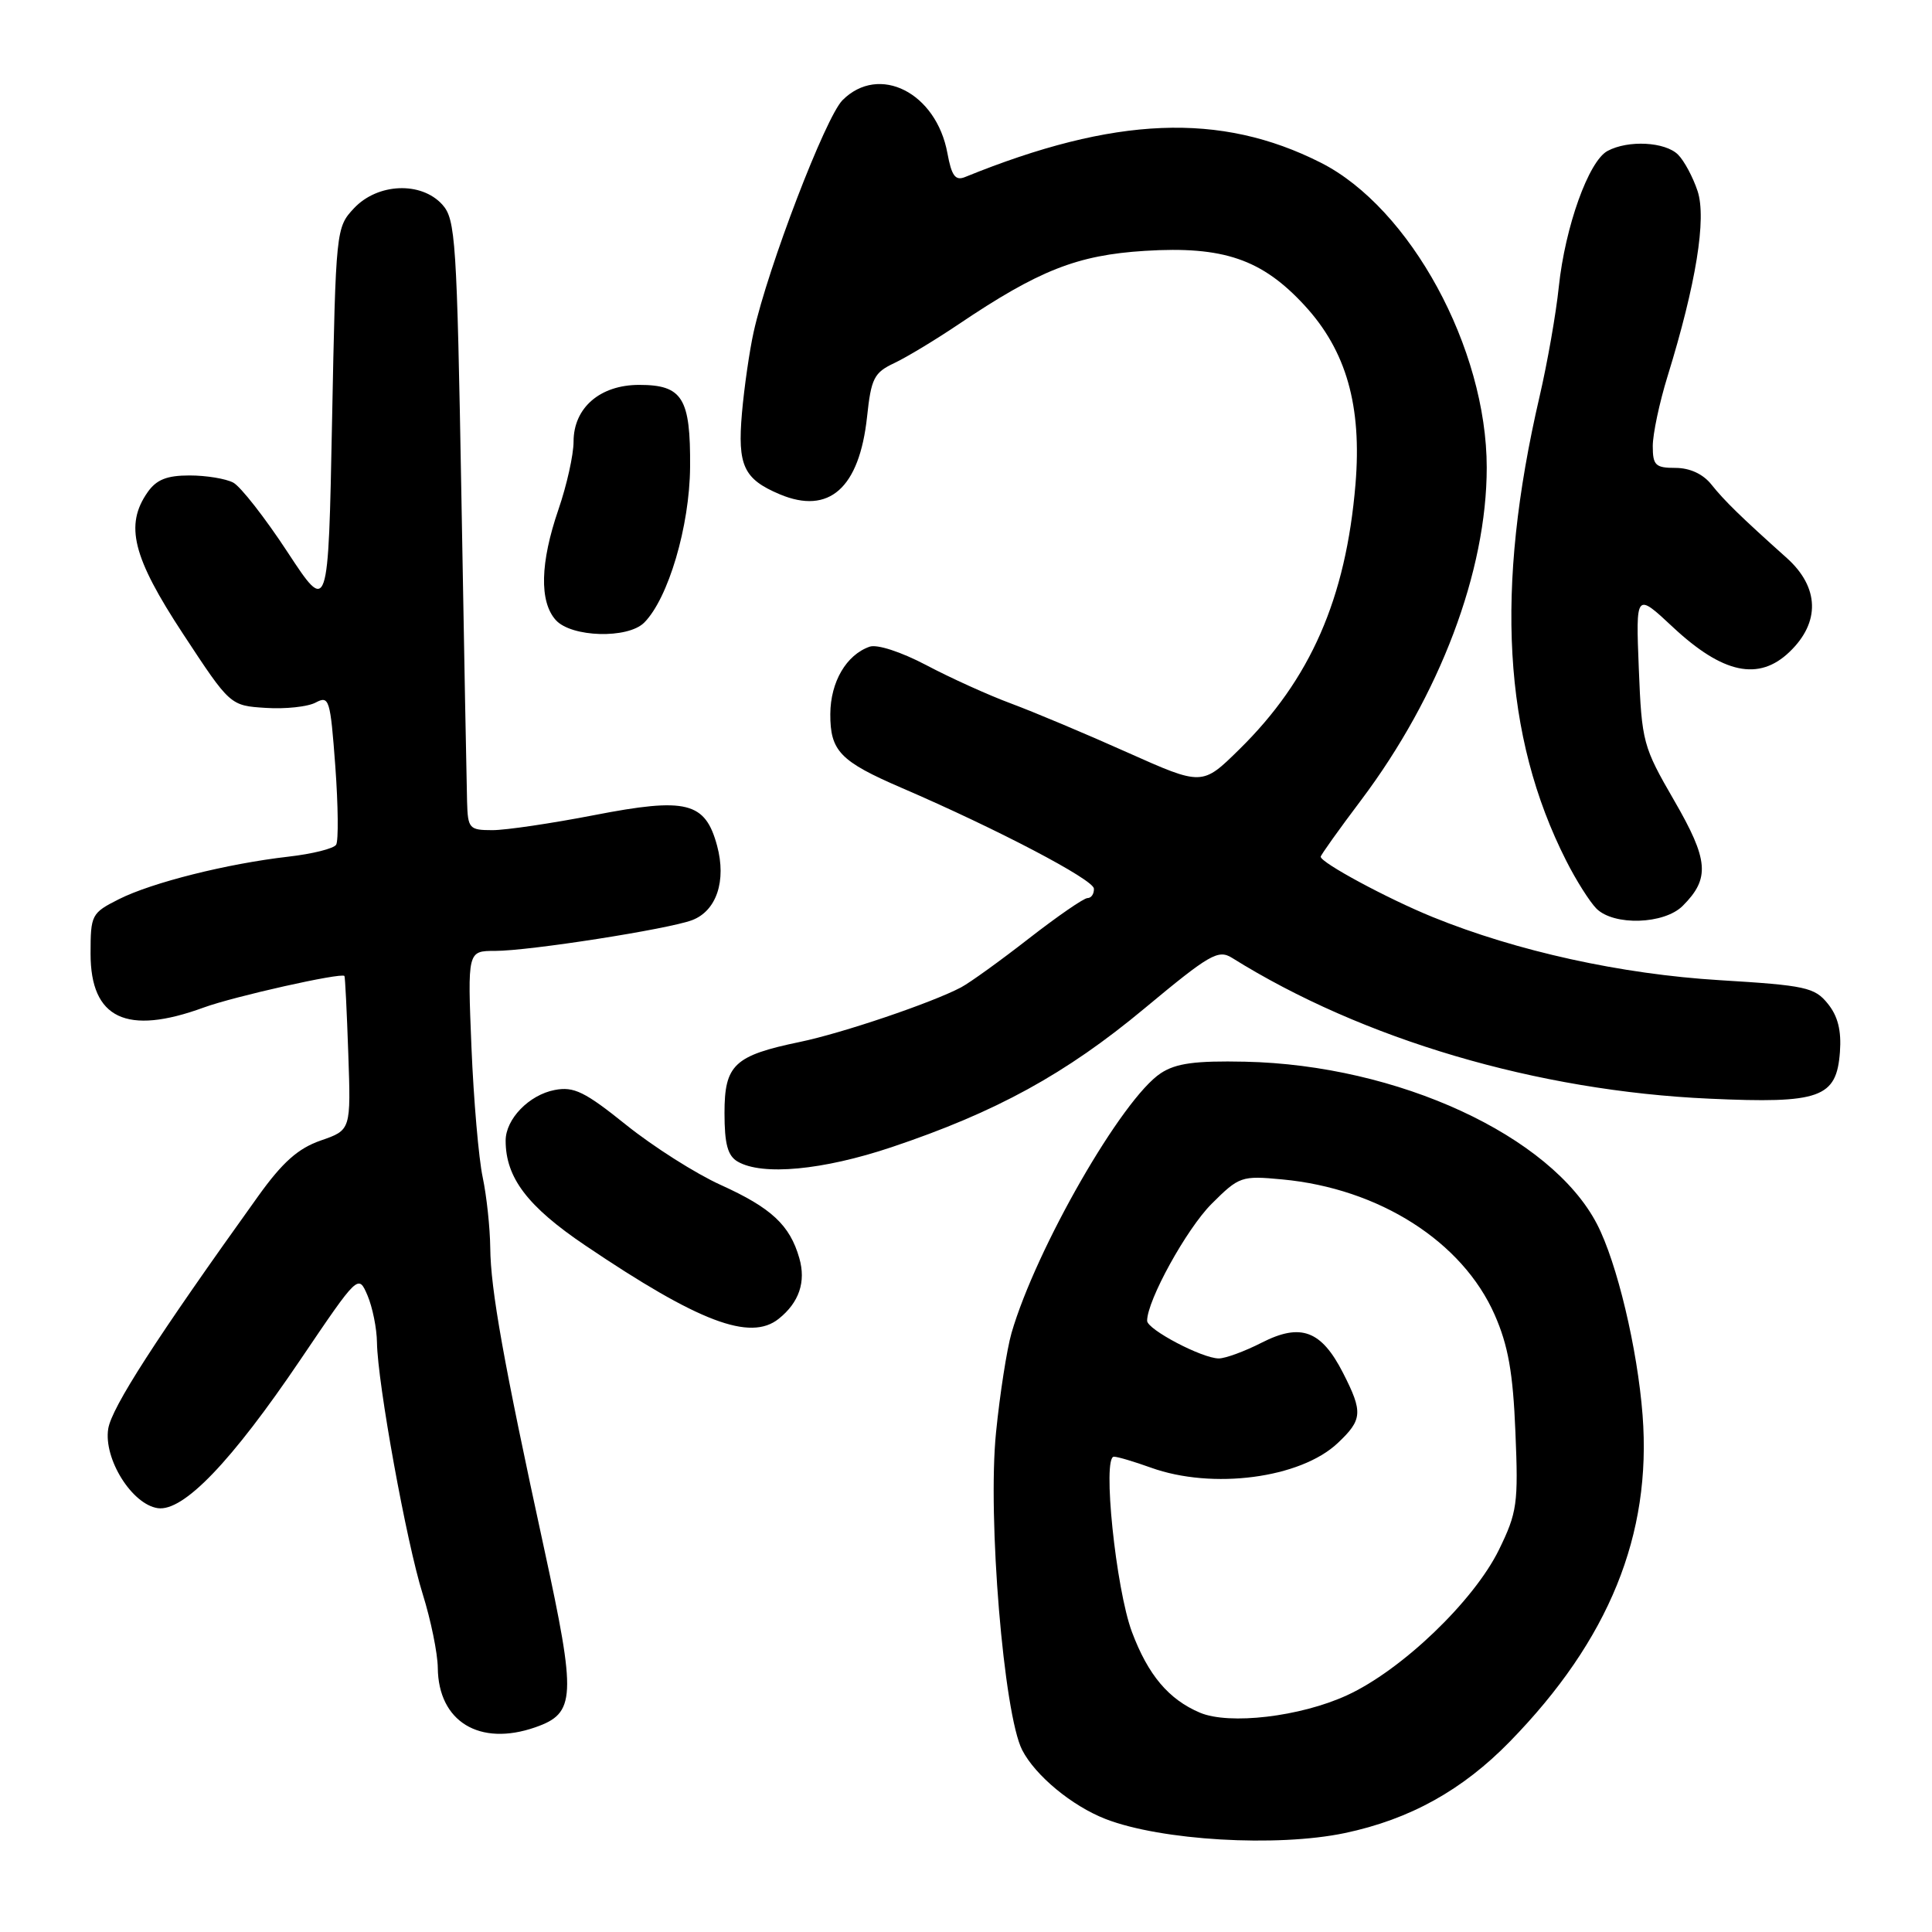 <?xml version="1.0" encoding="UTF-8" standalone="no"?>
<!DOCTYPE svg PUBLIC "-//W3C//DTD SVG 1.1//EN" "http://www.w3.org/Graphics/SVG/1.1/DTD/svg11.dtd" >
<svg xmlns="http://www.w3.org/2000/svg" xmlns:xlink="http://www.w3.org/1999/xlink" version="1.1" viewBox="0 0 256 256">
 <g >
 <path fill="currentColor"
d=" M 178.20 242.89 C 186.82 241.07 193.78 237.21 200.07 230.76 C 213.20 217.30 218.87 203.37 217.65 187.51 C 216.97 178.68 214.26 167.31 211.61 162.20 C 205.53 150.48 185.22 141.11 164.96 140.68 C 158.37 140.54 155.82 140.89 153.82 142.20 C 148.70 145.55 137.30 165.39 134.03 176.63 C 133.42 178.76 132.49 184.69 131.98 189.80 C 130.84 201.06 133.00 227.16 135.45 231.90 C 137.20 235.29 142.05 239.30 146.50 241.03 C 153.85 243.88 169.18 244.78 178.20 242.89 Z  M 70.92 228.88 C 76.29 227.01 76.39 224.96 72.11 205.24 C 66.71 180.41 65.01 170.89 64.96 165.32 C 64.93 162.67 64.48 158.47 63.96 156.00 C 63.43 153.53 62.76 145.76 62.47 138.75 C 61.95 126.00 61.95 126.00 65.60 126.00 C 70.12 126.00 88.56 123.12 91.72 121.92 C 94.94 120.69 96.27 116.72 95.02 112.07 C 93.45 106.25 90.98 105.63 78.73 108.01 C 73.10 109.10 67.04 110.00 65.25 110.00 C 62.18 110.00 61.99 109.79 61.89 106.25 C 61.83 104.19 61.49 86.01 61.14 65.85 C 60.54 31.73 60.37 29.06 58.60 27.10 C 55.80 24.02 50.05 24.26 46.92 27.58 C 44.52 30.14 44.50 30.36 44.00 55.77 C 43.50 81.38 43.50 81.38 38.09 73.14 C 35.12 68.61 31.88 64.47 30.91 63.95 C 29.93 63.43 27.33 63.00 25.12 63.00 C 22.11 63.00 20.73 63.55 19.56 65.22 C 16.51 69.58 17.57 73.82 24.26 84.00 C 30.50 93.50 30.50 93.50 35.22 93.80 C 37.81 93.97 40.79 93.65 41.83 93.09 C 43.62 92.14 43.77 92.65 44.43 101.53 C 44.81 106.74 44.86 111.42 44.54 111.93 C 44.23 112.44 41.39 113.15 38.23 113.51 C 30.10 114.44 20.14 116.94 15.75 119.15 C 12.12 120.98 12.00 121.22 12.00 126.37 C 12.00 134.98 16.77 137.24 27.00 133.50 C 30.99 132.04 45.21 128.85 45.64 129.32 C 45.73 129.42 45.96 134.05 46.15 139.62 C 46.50 149.74 46.50 149.74 42.51 151.12 C 39.51 152.16 37.45 153.98 34.21 158.50 C 20.66 177.39 14.80 186.49 14.34 189.32 C 13.71 193.30 17.48 199.34 20.91 199.84 C 24.30 200.32 30.65 193.71 39.81 180.16 C 47.48 168.82 47.48 168.82 48.70 171.66 C 49.36 173.22 49.93 176.03 49.95 177.89 C 50.03 183.28 53.85 204.35 56.01 211.22 C 57.09 214.67 57.99 219.07 58.01 221.00 C 58.08 228.12 63.54 231.45 70.92 228.88 Z  M 103.18 174.75 C 105.89 172.59 106.82 169.85 105.91 166.70 C 104.66 162.33 102.21 160.05 95.50 157.01 C 92.20 155.52 86.58 151.95 83.00 149.08 C 77.49 144.65 76.04 143.94 73.50 144.43 C 70.10 145.08 67.00 148.28 67.00 151.14 C 67.00 156.05 69.90 159.87 77.57 165.04 C 92.59 175.18 99.41 177.76 103.18 174.75 Z  M 118.13 152.01 C 131.97 147.37 141.21 142.31 151.64 133.63 C 160.28 126.44 161.42 125.78 163.25 126.92 C 180.55 137.73 203.69 144.56 226.50 145.58 C 241.18 146.25 243.35 145.47 243.80 139.40 C 244.01 136.56 243.53 134.64 242.19 132.99 C 240.45 130.83 239.23 130.57 227.89 129.88 C 214.83 129.09 201.00 126.05 189.83 121.51 C 183.88 119.09 175.00 114.31 175.00 113.52 C 175.00 113.31 177.40 109.94 180.34 106.04 C 190.79 92.15 197.00 75.70 197.00 61.95 C 197.00 46.16 186.86 27.54 175.00 21.55 C 161.71 14.83 147.69 15.40 127.87 23.46 C 126.59 23.98 126.09 23.30 125.54 20.31 C 124.07 12.27 116.48 8.43 111.64 13.27 C 109.39 15.52 101.77 35.39 99.86 44.00 C 99.31 46.48 98.61 51.32 98.31 54.76 C 97.71 61.70 98.54 63.48 103.33 65.50 C 109.86 68.24 113.87 64.68 114.89 55.23 C 115.43 50.13 115.82 49.37 118.50 48.11 C 120.15 47.33 123.97 45.02 127.00 42.98 C 137.66 35.80 142.74 33.80 151.70 33.24 C 162.09 32.59 167.22 34.34 172.87 40.48 C 178.39 46.47 180.47 53.77 179.61 64.15 C 178.34 79.31 173.65 90.03 164.20 99.31 C 159.30 104.13 159.30 104.13 149.40 99.71 C 143.96 97.27 137.03 94.36 134.00 93.23 C 130.97 92.11 125.90 89.81 122.73 88.13 C 119.40 86.38 116.22 85.34 115.23 85.69 C 112.14 86.77 110.05 90.35 110.02 94.60 C 110.00 99.52 111.31 100.88 119.50 104.41 C 132.14 109.86 144.91 116.55 144.95 117.75 C 144.98 118.44 144.60 119.00 144.10 119.00 C 143.61 119.00 140.12 121.41 136.35 124.34 C 132.58 127.28 128.52 130.21 127.33 130.84 C 123.46 132.88 111.64 136.89 106.00 138.06 C 97.29 139.87 96.00 141.08 96.00 147.47 C 96.00 151.59 96.42 153.15 97.75 153.92 C 101.00 155.81 109.03 155.06 118.13 152.01 Z  M 222.97 120.03 C 226.61 116.39 226.41 113.97 221.83 106.06 C 217.71 98.94 217.54 98.34 217.15 88.59 C 216.75 78.50 216.75 78.50 221.67 83.10 C 228.28 89.27 233.05 90.29 237.12 86.38 C 241.22 82.46 241.08 77.81 236.75 73.93 C 230.64 68.46 228.50 66.37 226.76 64.19 C 225.66 62.81 223.91 62.00 222.01 62.00 C 219.36 62.00 219.00 61.66 219.00 59.11 C 219.00 57.51 219.88 53.35 220.96 49.86 C 224.74 37.61 226.14 28.97 224.94 25.32 C 224.33 23.48 223.17 21.31 222.35 20.49 C 220.64 18.79 215.75 18.53 213.01 20.00 C 210.51 21.33 207.39 30.03 206.55 38.00 C 206.18 41.58 205.03 48.10 204.01 52.50 C 198.06 78.11 199.17 97.56 207.53 114.05 C 208.84 116.65 210.65 119.50 211.53 120.39 C 213.84 122.70 220.51 122.49 222.97 120.03 Z  M 85.36 82.50 C 88.55 79.30 91.38 69.73 91.44 61.90 C 91.51 52.74 90.44 51.00 84.69 51.00 C 79.51 51.00 76.00 54.03 76.00 58.52 C 76.00 60.26 75.10 64.30 74.00 67.50 C 71.57 74.57 71.45 79.73 73.65 82.17 C 75.73 84.46 83.19 84.67 85.36 82.50 Z  M 159.00 226.94 C 154.85 225.18 152.13 221.95 149.99 216.25 C 147.85 210.52 146.04 192.99 147.60 193.02 C 148.10 193.02 150.30 193.68 152.50 194.47 C 160.66 197.41 172.31 195.88 177.25 191.22 C 180.54 188.12 180.62 187.13 177.96 181.92 C 175.08 176.28 172.36 175.27 167.18 177.91 C 164.93 179.06 162.37 180.00 161.50 180.00 C 159.30 180.00 152.00 176.16 152.00 175.01 C 152.00 172.31 157.22 162.85 160.53 159.53 C 164.20 155.87 164.49 155.77 169.91 156.28 C 182.75 157.48 193.78 164.51 198.05 174.21 C 199.84 178.28 200.48 181.86 200.80 189.76 C 201.20 199.25 201.03 200.41 198.62 205.35 C 195.28 212.16 185.72 221.32 178.47 224.64 C 172.28 227.48 162.89 228.58 159.00 226.94 Z "/>
</g>
</svg>